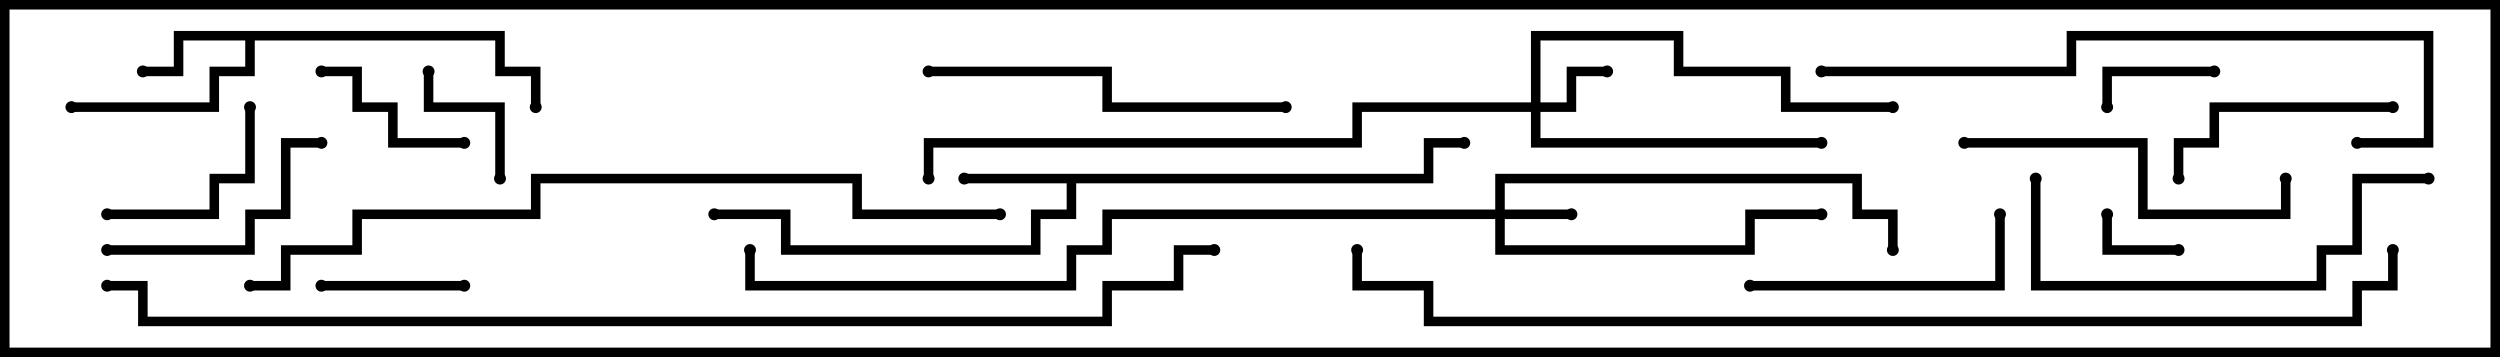 <svg version="1.1" width="105" height="15" xmlns="http://www.w3.org/2000/svg"><path d="M59.8,7.3L59.8,5.8L61.5,5.8L61.5,6.2L60.2,6.2L60.2,7.7L45.2,7.7L45.2,9.2L43.7,9.2L43.7,10.7L32.8,10.7L32.8,9.2L30,9.2L30,8.8L33.2,8.8L33.2,10.3L43.3,10.3L43.3,8.8L44.8,8.8L44.8,7.7L40.5,7.7L40.5,7.3z" stroke="none"/><path d="M21.2,1.3L21.2,2.8L22.7,2.8L22.7,4.5L22.3,4.5L22.3,3.2L20.8,3.2L20.8,1.7L10.7,1.7L10.7,3.2L9.2,3.2L9.2,4.7L3,4.7L3,4.3L8.8,4.3L8.8,2.8L10.3,2.8L10.3,1.7L7.7,1.7L7.7,3.2L6,3.2L6,2.8L7.3,2.8L7.3,1.3z" stroke="none"/><path d="M62.8,8.8L62.8,7.3L78.2,7.3L78.2,8.8L79.7,8.8L79.7,10.5L79.3,10.5L79.3,9.2L77.8,9.2L77.8,7.7L63.2,7.7L63.2,8.8L66,8.8L66,9.2L63.2,9.2L63.2,10.3L73.3,10.3L73.3,8.8L76.5,8.8L76.5,9.2L73.7,9.2L73.7,10.7L62.8,10.7L62.8,9.2L46.7,9.2L46.7,10.7L45.2,10.7L45.2,12.2L31.3,12.2L31.3,10.5L31.7,10.5L31.7,11.8L44.8,11.8L44.8,10.3L46.3,10.3L46.3,8.8z" stroke="none"/><path d="M64.3,4.3L64.3,1.3L70.7,1.3L70.7,2.8L75.2,2.8L75.2,4.3L79.5,4.3L79.5,4.7L74.8,4.7L74.8,3.2L70.3,3.2L70.3,1.7L64.7,1.7L64.7,4.3L65.8,4.3L65.8,2.8L67.5,2.8L67.5,3.2L66.2,3.2L66.2,4.7L64.7,4.7L64.7,5.8L76.5,5.8L76.5,6.2L64.3,6.2L64.3,4.7L57.2,4.7L57.2,6.2L39.2,6.2L39.2,7.5L38.8,7.5L38.8,5.8L56.8,5.8L56.8,4.3z" stroke="none"/><path d="M91.5,10.3L91.5,10.7L88.3,10.7L88.3,9L88.7,9L88.7,10.3z" stroke="none"/><path d="M93,2.8L93,3.2L88.7,3.2L88.7,4.5L88.3,4.5L88.3,2.8z" stroke="none"/><path d="M17.8,3L18.2,3L18.2,4.3L21.2,4.3L21.2,7.5L20.8,7.5L20.8,4.7L17.8,4.7z" stroke="none"/><path d="M13.5,12.2L13.5,11.8L19.5,11.8L19.5,12.2z" stroke="none"/><path d="M19.5,5.8L19.5,6.2L16.3,6.2L16.3,4.7L14.8,4.7L14.8,3.2L13.5,3.2L13.5,2.8L15.2,2.8L15.2,4.3L16.7,4.3L16.7,5.8z" stroke="none"/><path d="M4.5,9.2L4.5,8.8L8.8,8.8L8.8,7.3L10.3,7.3L10.3,4.5L10.7,4.5L10.7,7.7L9.2,7.7L9.2,9.2z" stroke="none"/><path d="M100.5,4.3L100.5,4.7L93.2,4.7L93.2,6.2L91.7,6.2L91.7,7.5L91.3,7.5L91.3,5.8L92.8,5.8L92.8,4.3z" stroke="none"/><path d="M13.5,5.8L13.5,6.2L12.2,6.2L12.2,9.2L10.7,9.2L10.7,10.7L4.5,10.7L4.5,10.3L10.3,10.3L10.3,8.8L11.8,8.8L11.8,5.8z" stroke="none"/><path d="M73.5,12.2L73.5,11.8L83.8,11.8L83.8,9L84.2,9L84.2,12.2z" stroke="none"/><path d="M82.5,6.2L82.5,5.8L90.2,5.8L90.2,8.8L95.8,8.8L95.8,7.5L96.2,7.5L96.2,9.2L89.8,9.2L89.8,6.2z" stroke="none"/><path d="M54,4.3L54,4.7L46.3,4.7L46.3,3.2L39,3.2L39,2.8L46.7,2.8L46.7,4.3z" stroke="none"/><path d="M102,7.3L102,7.7L99.2,7.7L99.2,10.7L97.7,10.7L97.7,12.2L85.3,12.2L85.3,7.5L85.7,7.5L85.7,11.8L97.3,11.8L97.3,10.3L98.8,10.3L98.8,7.3z" stroke="none"/><path d="M76.5,3.2L76.5,2.8L86.8,2.8L86.8,1.3L102.2,1.3L102.2,6.2L99,6.2L99,5.8L101.8,5.8L101.8,1.7L87.2,1.7L87.2,3.2z" stroke="none"/><path d="M42,8.8L42,9.2L35.8,9.2L35.8,7.7L22.7,7.7L22.7,9.2L15.2,9.2L15.2,10.7L12.2,10.7L12.2,12.2L10.5,12.2L10.5,11.8L11.8,11.8L11.8,10.3L14.8,10.3L14.8,8.8L22.3,8.8L22.3,7.3L36.2,7.3L36.2,8.8z" stroke="none"/><path d="M100.3,10.5L100.7,10.5L100.7,12.2L99.2,12.2L99.2,13.7L59.8,13.7L59.8,12.2L56.8,12.2L56.8,10.5L57.2,10.5L57.2,11.8L60.2,11.8L60.2,13.3L98.8,13.3L98.8,11.8L100.3,11.8z" stroke="none"/><path d="M51,10.3L51,10.7L49.7,10.7L49.7,12.2L46.7,12.2L46.7,13.7L5.8,13.7L5.8,12.2L4.5,12.2L4.5,11.8L6.2,11.8L6.2,13.3L46.3,13.3L46.3,11.8L49.3,11.8L49.3,10.3z" stroke="none"/><circle cx="40.5" cy="7.5" r="0.25" stroke-width="0" fill="#000" /><circle cx="30" cy="9" r="0.25" stroke-width="0" fill="#000" /><circle cx="61.5" cy="6" r="0.25" stroke-width="0" fill="#000" /><circle cx="6" cy="3" r="0.25" stroke-width="0" fill="#000" /><circle cx="3" cy="4.5" r="0.25" stroke-width="0" fill="#000" /><circle cx="22.5" cy="4.5" r="0.25" stroke-width="0" fill="#000" /><circle cx="66" cy="9" r="0.25" stroke-width="0" fill="#000" /><circle cx="76.5" cy="9" r="0.25" stroke-width="0" fill="#000" /><circle cx="79.5" cy="10.5" r="0.25" stroke-width="0" fill="#000" /><circle cx="31.5" cy="10.5" r="0.25" stroke-width="0" fill="#000" /><circle cx="67.5" cy="3" r="0.25" stroke-width="0" fill="#000" /><circle cx="76.5" cy="6" r="0.25" stroke-width="0" fill="#000" /><circle cx="79.5" cy="4.5" r="0.25" stroke-width="0" fill="#000" /><circle cx="39" cy="7.5" r="0.25" stroke-width="0" fill="#000" /><circle cx="91.5" cy="10.5" r="0.25" stroke-width="0" fill="#000" /><circle cx="88.5" cy="9" r="0.25" stroke-width="0" fill="#000" /><circle cx="93" cy="3" r="0.25" stroke-width="0" fill="#000" /><circle cx="88.5" cy="4.5" r="0.25" stroke-width="0" fill="#000" /><circle cx="18" cy="3" r="0.25" stroke-width="0" fill="#000" /><circle cx="21" cy="7.5" r="0.25" stroke-width="0" fill="#000" /><circle cx="13.5" cy="12" r="0.25" stroke-width="0" fill="#000" /><circle cx="19.5" cy="12" r="0.25" stroke-width="0" fill="#000" /><circle cx="19.5" cy="6" r="0.25" stroke-width="0" fill="#000" /><circle cx="13.5" cy="3" r="0.25" stroke-width="0" fill="#000" /><circle cx="4.5" cy="9" r="0.25" stroke-width="0" fill="#000" /><circle cx="10.5" cy="4.5" r="0.25" stroke-width="0" fill="#000" /><circle cx="100.5" cy="4.5" r="0.25" stroke-width="0" fill="#000" /><circle cx="91.5" cy="7.5" r="0.25" stroke-width="0" fill="#000" /><circle cx="13.5" cy="6" r="0.25" stroke-width="0" fill="#000" /><circle cx="4.5" cy="10.5" r="0.25" stroke-width="0" fill="#000" /><circle cx="73.5" cy="12" r="0.25" stroke-width="0" fill="#000" /><circle cx="84" cy="9" r="0.25" stroke-width="0" fill="#000" /><circle cx="82.5" cy="6" r="0.25" stroke-width="0" fill="#000" /><circle cx="96" cy="7.5" r="0.25" stroke-width="0" fill="#000" /><circle cx="54" cy="4.5" r="0.25" stroke-width="0" fill="#000" /><circle cx="39" cy="3" r="0.25" stroke-width="0" fill="#000" /><circle cx="102" cy="7.5" r="0.25" stroke-width="0" fill="#000" /><circle cx="85.5" cy="7.5" r="0.25" stroke-width="0" fill="#000" /><circle cx="76.5" cy="3" r="0.25" stroke-width="0" fill="#000" /><circle cx="99" cy="6" r="0.25" stroke-width="0" fill="#000" /><circle cx="42" cy="9" r="0.25" stroke-width="0" fill="#000" /><circle cx="10.5" cy="12" r="0.25" stroke-width="0" fill="#000" /><circle cx="100.5" cy="10.5" r="0.25" stroke-width="0" fill="#000" /><circle cx="57" cy="10.5" r="0.25" stroke-width="0" fill="#000" /><circle cx="51" cy="10.5" r="0.25" stroke-width="0" fill="#000" /><circle cx="4.5" cy="12" r="0.25" stroke-width="0" fill="#000" /><rect x="0" y="0" width="105" height="15" stroke-width="0.8" stroke="#000" fill="none" /></svg>